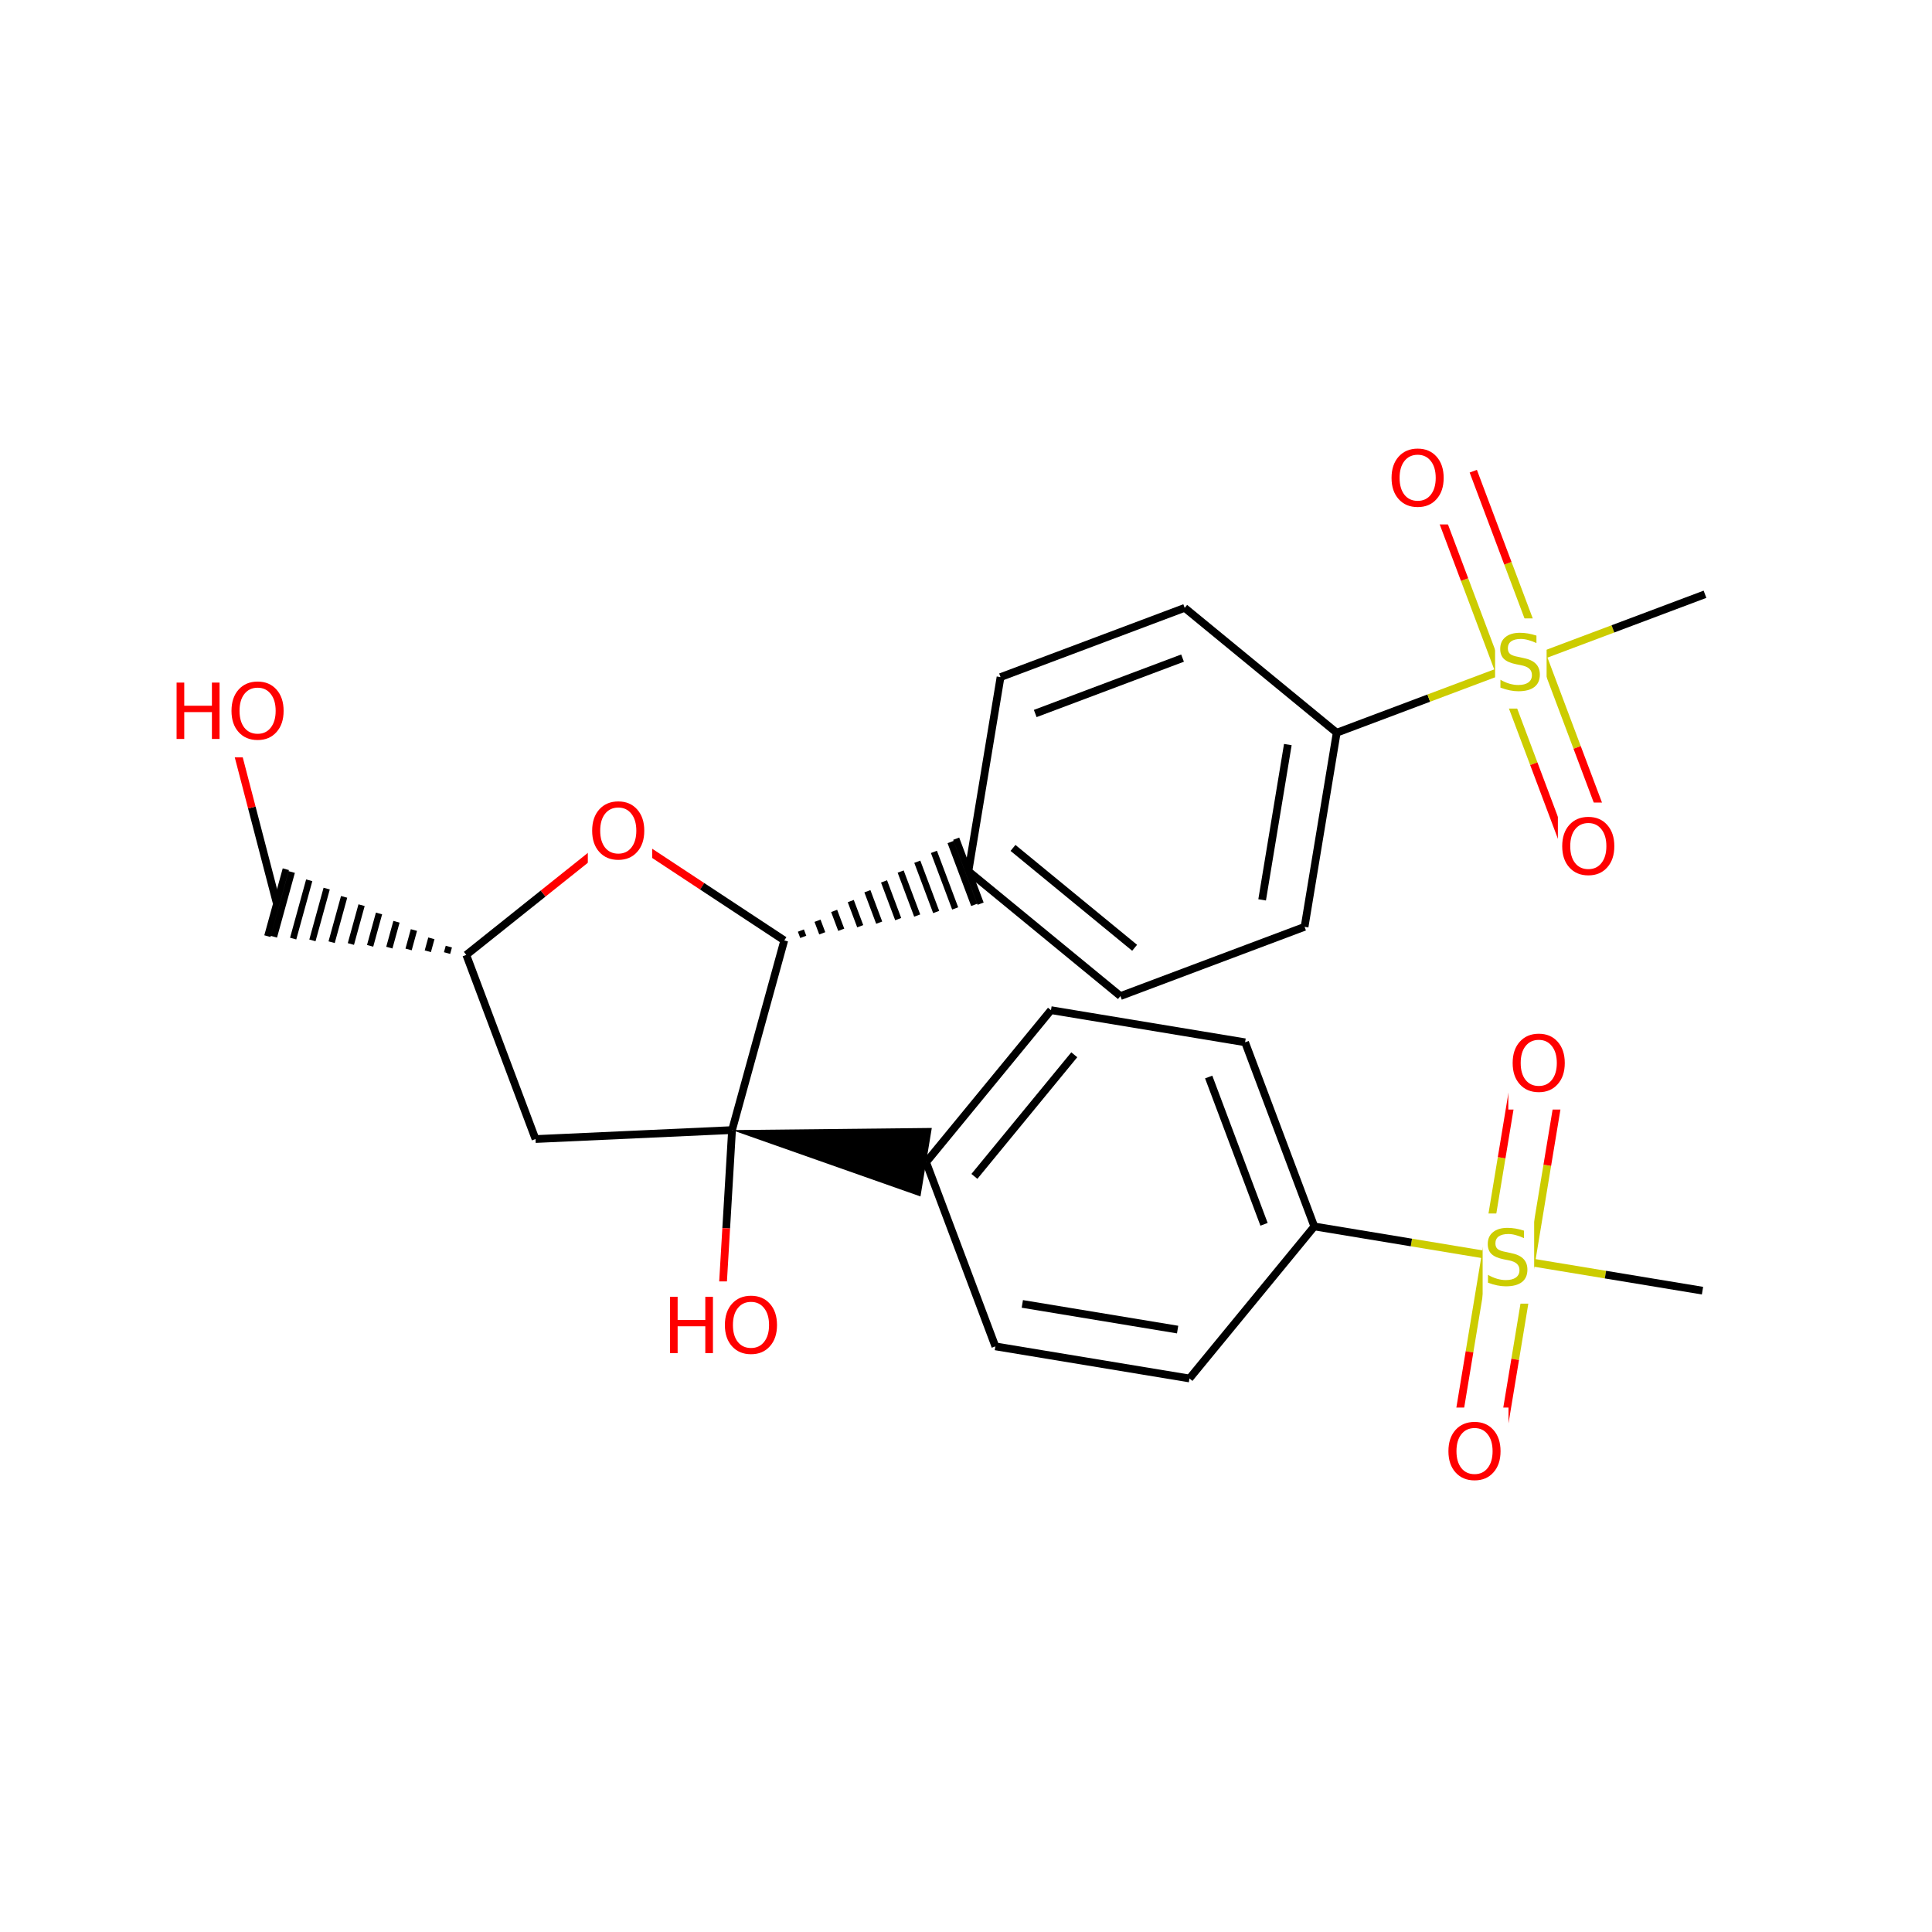 <svg xmlns="http://www.w3.org/2000/svg" xmlns:xlink="http://www.w3.org/1999/xlink" width="300pt" height="300pt" viewBox="0 0 300 300"><defs><symbol overflow="visible"><path d="M.594 2.125V-8.47h6V2.126zm.672-.672h4.671V-7.78h-4.67zm0 0"/></symbol><symbol overflow="visible" id="a"><path d="M6.422-8.47v1.158c-.45-.208-.875-.364-1.28-.47-.4-.113-.78-.17-1.142-.17-.648 0-1.148.124-1.5.374-.344.25-.516.61-.516 1.078 0 .387.114.68.344.875.227.2.672.355 1.328.47L4.36-5c.882.168 1.535.465 1.952.89.426.42.64.98.64 1.688 0 .856-.288 1.5-.858 1.938-.563.437-1.4.656-2.5.656-.406 0-.844-.047-1.313-.14C1.814-.064 1.33-.204.83-.392v-1.22c.477.274.945.477 1.406.61.47.137.922.203 1.36.203.676 0 1.195-.13 1.562-.39.375-.27.563-.65.563-1.14 0-.427-.138-.76-.407-1-.262-.25-.696-.43-1.297-.548l-.72-.14c-.886-.176-1.526-.454-1.92-.83-.388-.374-.58-.893-.58-1.56 0-.782.27-1.392.813-1.83.538-.445 1.288-.67 2.25-.67.413 0 .83.038 1.25.108.425.074.863.184 1.312.328zm0 0"/></symbol><symbol overflow="visible" id="b"><path d="M4.734-7.953c-.867 0-1.554.324-2.062.97-.5.635-.75 1.51-.75 2.624 0 1.094.25 1.965.75 2.61.508.637 1.195.953 2.062.953.852 0 1.532-.316 2.032-.953.507-.645.765-1.516.765-2.61 0-1.113-.257-1.988-.764-2.624-.5-.645-1.18-.97-2.032-.97zm0-.953c1.22 0 2.192.414 2.922 1.234.74.824 1.11 1.93 1.11 3.313 0 1.376-.37 2.477-1.11 3.298C6.926-.24 5.953.17 4.734.17c-1.23 0-2.214-.41-2.953-1.234C1.04-1.882.673-2.984.673-4.36c0-1.382.367-2.488 1.11-3.312.738-.82 1.722-1.234 2.952-1.234zm0 0"/></symbol><symbol overflow="visible" id="c"><path d="M1.172-8.75H2.36v3.594h4.296V-8.75h1.188V0H6.656v-4.172H2.36V0H1.17zm0 0"/></symbol></defs><g><path fill="#fff" d="M0 0h300v300H0z"/><path d="M230.68 194.84l-2.496 15.07" stroke-width="1.2" stroke="#cc0" stroke-miterlimit="10" fill="none"/><path d="M228.184 209.91l-2.493 15.07" stroke-width="1.2" stroke="#f00" stroke-miterlimit="10" fill="none"/><path d="M237.77 196.016l-2.493 15.066" stroke-width="1.2" stroke="#cc0" stroke-miterlimit="10" fill="none"/><path d="M235.277 211.082l-2.496 15.07" stroke-width="1.2" stroke="#f00" stroke-miterlimit="10" fill="none"/><path d="M237.77 196.016l2.492-15.07" stroke-width="1.2" stroke="#cc0" stroke-miterlimit="10" fill="none"/><path d="M240.262 180.945l2.496-15.07" stroke-width="1.2" stroke="#f00" stroke-miterlimit="10" fill="none"/><path d="M230.68 194.84l2.492-15.067" stroke-width="1.2" stroke="#cc0" stroke-miterlimit="10" fill="none"/><path d="M233.172 179.773l2.492-15.07" stroke-width="1.2" stroke="#f00" stroke-miterlimit="10" fill="none"/><path d="M234.223 195.43l15.07 2.492" stroke-width="1.2" stroke="#cc0" stroke-miterlimit="10" fill="none"/><path d="M249.293 197.922l15.07 2.492" stroke-width="1.2" stroke="#000" stroke-miterlimit="10" fill="none"/><path d="M234.223 195.43l-15.067-2.496" stroke-width="1.2" stroke="#cc0" stroke-miterlimit="10" fill="none"/><path d="M219.156 192.934l-15.07-2.493" stroke-width="1.2" stroke="#000" stroke-miterlimit="10" fill="none"/><path d="M230.223 188.43h8v14h-8zm0 0" fill="#fff"/><use xlink:href="#a" x="230.223" y="199.568" fill="#cc0"/><path d="M224.238 218.566h10v14h-10zm0 0" fill="#fff"/><use xlink:href="#b" x="224.238" y="229.705" fill="#f00"/><path d="M234.21 158.29h10v14h-10zm0 0" fill="#fff"/><use xlink:href="#b" x="234.211" y="169.428" fill="#f00"/><path d="M204.086 190.44l-10.75-28.592M196.28 190.113l-8.596-22.875M184.7 214.047l19.386-23.606M193.336 161.848l-30.14-4.99M163.195 156.86l-19.386 23.61M166.813 163.785l-15.508 18.883M143.81 180.47l10.75 28.593" stroke-width="1.2" stroke="#000" stroke-miterlimit="10" fill="none"/><path d="M113.672 175.48l29.258 10.305 1.76-10.637zm0 0"/><path d="M154.56 209.063l30.14 4.984M158.746 202.47l24.113 3.987M113.672 175.48l-.906 15.247" stroke-width="1.2" stroke="#000" stroke-miterlimit="10" fill="none"/><path d="M112.766 190.727l-.903 15.25" stroke-width="1.2" stroke="#f00" stroke-miterlimit="10" fill="none"/><path d="M113.672 175.48l-30.516 1.39M121.78 146.027l-8.108 29.453" stroke-width="1.2" stroke="#000" stroke-miterlimit="10" fill="none"/><path d="M102.863 198.977h19v14h-19zm0 0" fill="#fff"/><g fill="#f00"><use xlink:href="#c" x="102.863" y="210.115"/><use xlink:href="#b" x="111.887" y="210.115"/></g><path d="M83.156 176.87l-10.75-28.593M72.406 148.277l11.934-9.53" stroke-width="1.2" stroke="#000" stroke-miterlimit="10" fill="none"/><path d="M84.34 138.746l11.937-9.53" stroke-width="1.2" stroke="#f00" stroke-miterlimit="10" fill="none"/><path d="M72.406 148.277m-2.71-1.29l-.278 1.005m-2.434-2.29l-.554 2.01m-2.157-3.298l-.828 3.016m-1.88-4.3l-1.108 4.018m-1.602-5.308l-1.382 5.027m-1.328-6.312l-1.66 6.03m-1.05-7.32l-1.94 7.04m-.768-8.325l-2.215 8.043m-.496-9.332l-2.493 9.052m-.218-10.336l-2.77 10.05m1.848-10.487l-2.86 10.393" stroke="#000" stroke-miterlimit="10" fill="none"/><path d="M96.277 129.215l12.75 8.406" stroke-width="1.2" stroke="#f00" stroke-miterlimit="10" fill="none"/><path d="M109.027 137.62l12.754 8.407" stroke-width="1.2" stroke="#000" stroke-miterlimit="10" fill="none"/><path d="M91.277 122.215h10v14h-10zm0 0" fill="#fff"/><use xlink:href="#b" x="91.277" y="133.354" fill="#f00"/><path d="M121.78 146.027m2.95-.55l-.367-.977m3.317.426l-.735-1.953m3.684 1.402l-1.103-2.93m4.05 2.38l-1.468-3.907m4.413 3.352l-1.832-4.88m4.783 4.33l-2.2-5.857m5.15 5.305l-2.568-6.832m5.516 6.28l-2.933-7.807m5.883 7.252l-3.3-8.78m6.25 8.23l-3.668-9.758m4.67 9.57l-3.795-10.09" stroke="#000" stroke-miterlimit="10" fill="none"/><path d="M150.375 135.277l23.605 19.39M157.297 131.664l18.887 15.508M155.363 105.14l-4.988 30.137M173.98 154.668l28.594-10.75M202.574 143.918l4.988-30.14M195.984 139.73l3.99-24.113M207.563 113.777l14.296-5.375" stroke-width="1.2" stroke="#000" stroke-miterlimit="10" fill="none"/><path d="M221.86 108.402l14.296-5.375" stroke-width="1.2" stroke="#cc0" stroke-miterlimit="10" fill="none"/><path d="M207.563 113.777L183.957 94.39" stroke-width="1.2" stroke="#000" stroke-miterlimit="10" fill="none"/><path d="M232.793 104.293l5.375 14.297" stroke-width="1.2" stroke="#cc0" stroke-miterlimit="10" fill="none"/><path d="M238.168 118.59l5.375 14.297" stroke-width="1.2" stroke="#f00" stroke-miterlimit="10" fill="none"/><path d="M239.52 101.762l5.375 14.297" stroke-width="1.2" stroke="#cc0" stroke-miterlimit="10" fill="none"/><path d="M244.895 116.06l5.375 14.295" stroke-width="1.2" stroke="#f00" stroke-miterlimit="10" fill="none"/><path d="M239.52 101.762l-5.375-14.297" stroke-width="1.2" stroke="#cc0" stroke-miterlimit="10" fill="none"/><path d="M234.145 87.465l-5.375-14.297" stroke-width="1.2" stroke="#f00" stroke-miterlimit="10" fill="none"/><path d="M232.793 104.293l-5.375-14.297" stroke-width="1.2" stroke="#cc0" stroke-miterlimit="10" fill="none"/><path d="M227.418 89.996L222.043 75.7" stroke-width="1.2" stroke="#f00" stroke-miterlimit="10" fill="none"/><path d="M236.156 103.027l14.297-5.375" stroke-width="1.2" stroke="#cc0" stroke-miterlimit="10" fill="none"/><path d="M250.453 97.652l14.297-5.375" stroke-width="1.2" stroke="#000" stroke-miterlimit="10" fill="none"/><path d="M232.156 96.027h8v14h-8zm0 0" fill="#fff"/><use xlink:href="#a" x="232.156" y="107.166" fill="#cc0"/><path d="M241.906 124.62h10v14h-10zm0 0" fill="#fff"/><use xlink:href="#b" x="241.906" y="135.76" fill="#f00"/><path d="M215.406 67.434h10v14h-10zm0 0" fill="#fff"/><use xlink:href="#b" x="215.406" y="78.572" fill="#f00"/><path d="M183.957 94.39l-28.594 10.75M183.625 102.19l-22.875 8.603M42.953 140.164l-3.85-14.777" stroke-width="1.2" stroke="#000" stroke-miterlimit="10" fill="none"/><path d="M39.102 125.387l-3.852-14.782" stroke-width="1.2" stroke="#f00" stroke-miterlimit="10" fill="none"/><path d="M26.25 103.605h19v14h-19zm0 0" fill="#fff"/><g fill="#f00"><use xlink:href="#c" x="26.25" y="114.744"/><use xlink:href="#b" x="35.273" y="114.744"/></g></g></svg>